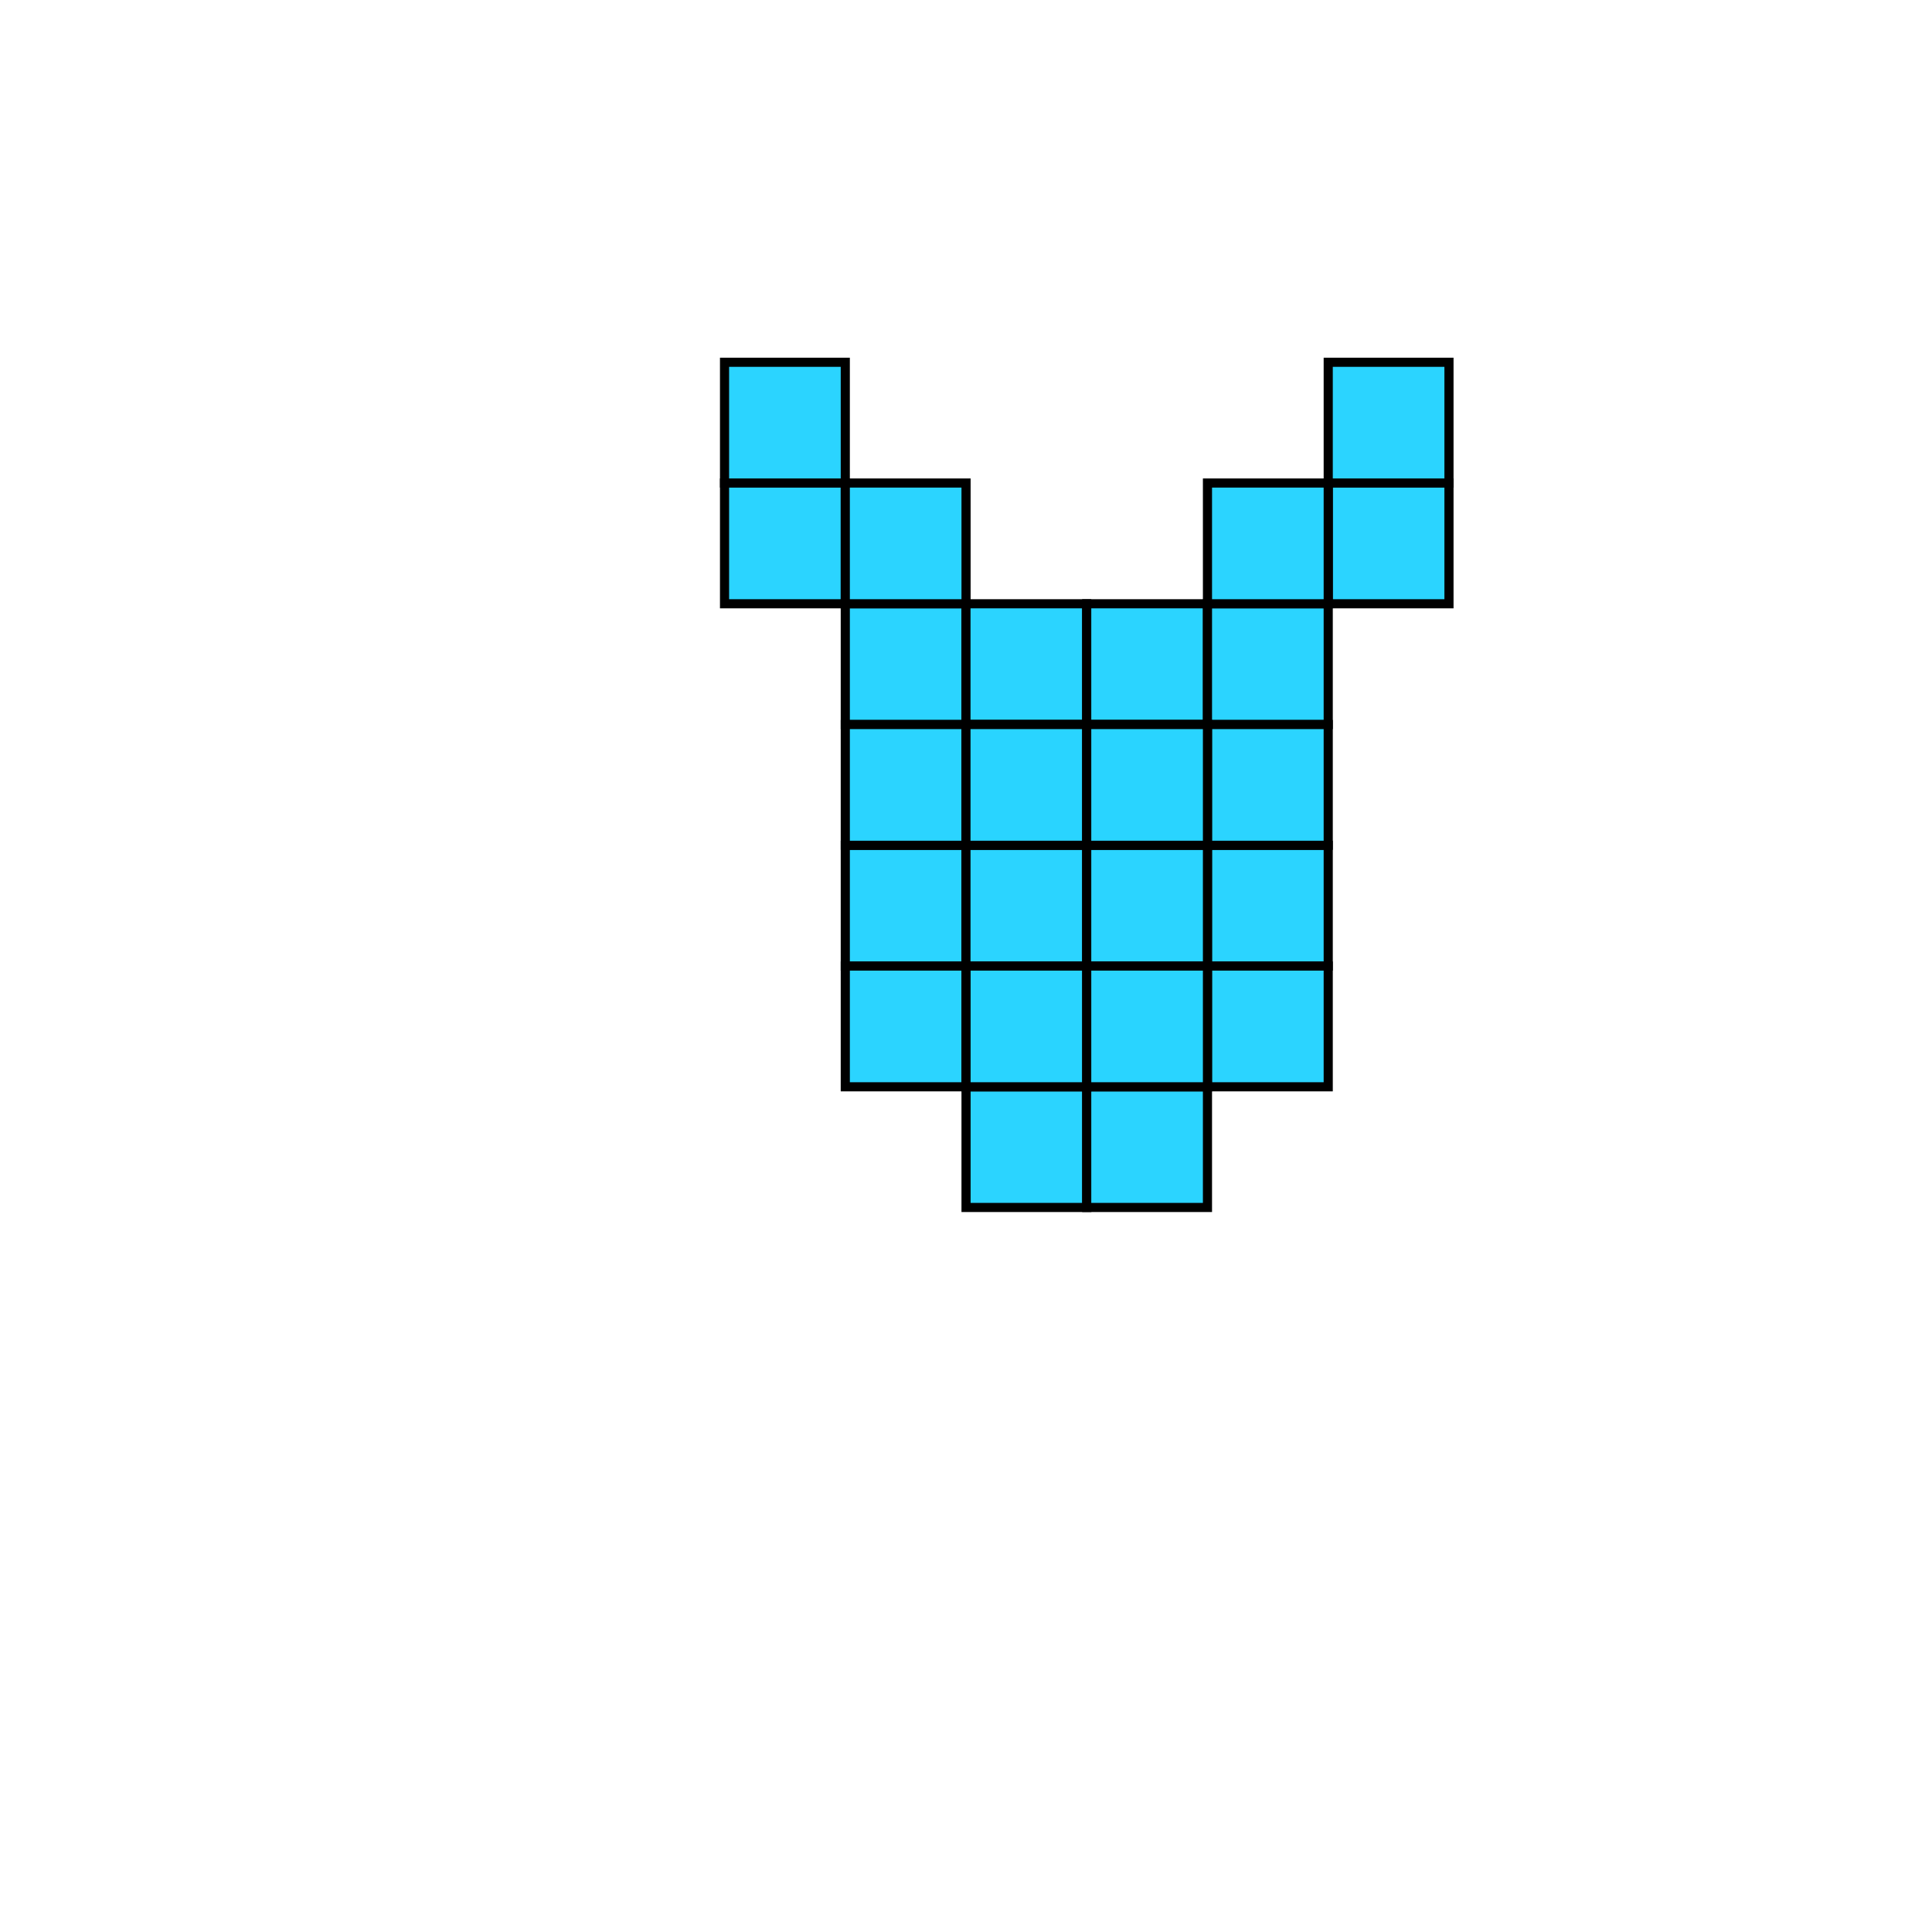 <?xml version="1.0" encoding="UTF-8" standalone="no"?>
<!-- Created with Inkscape (http://www.inkscape.org/) -->

<svg
   xmlns:dc="http://purl.org/dc/elements/1.1/"
   xmlns:cc="http://creativecommons.org/ns#"
   xmlns:rdf="http://www.w3.org/1999/02/22-rdf-syntax-ns#"
   xmlns:svg="http://www.w3.org/2000/svg"
   xmlns="http://www.w3.org/2000/svg"
   xmlns:sodipodi="http://sodipodi.sourceforge.net/DTD/sodipodi-0.dtd"
   xmlns:inkscape="http://www.inkscape.org/namespaces/inkscape"
   width="80"
   height="80"
   viewBox="0 0 21.167 21.167"
   version="1.1"
   id="svg8"
   inkscape:version="0.92.2 (5c3e80d, 2017-08-06)"
   sodipodi:docname="bomb.svg">
  <defs
     id="defs2" />
  <sodipodi:namedview
     id="base"
     pagecolor="#ffffff"
     bordercolor="#666666"
     borderopacity="1.0"
     inkscape:pageopacity="0.0"
     inkscape:pageshadow="2"
     inkscape:zoom="7.9195959"
     inkscape:cx="38.581388"
     inkscape:cy="42.457905"
     inkscape:document-units="mm"
     inkscape:current-layer="layer1"
     showgrid="true"
     fit-margin-top="0"
     units="px"
     fit-margin-left="0"
     fit-margin-right="0"
     fit-margin-bottom="0"
     inkscape:window-width="1267"
     inkscape:window-height="852"
     inkscape:window-x="339"
     inkscape:window-y="24"
     inkscape:window-maximized="0"
     gridtolerance="10000"
     guidetolerance="11"
     scale-x="1.9">
    <inkscape:grid
       type="xygrid"
       id="grid815"
       originx="0"
       originy="0"
       empspacing="5"
       dotted="false"
       spacingx="0"
       spacingy="0"
       snapvisiblegridlinesonly="true"
       visible="true"
       enabled="true" />
  </sodipodi:namedview>
  <g
     inkscape:label="Layer 1"
     inkscape:groupmode="layer"
     id="layer1"
     transform="translate(-13.229,-69.458)">
    <rect
       style="opacity:1;fill:#000000;fill-opacity:0.989;stroke:none;stroke-width:0;stroke-miterlimit:4;stroke-dasharray:none"
       id="rect4508"
       width="1.323"
       height="1.323"
       x="10.583"
       y="69.458" />
    <rect
       y="69.432"
       x="10.583"
       height="1.349"
       width="1.349"
       id="rect4601"
       style="opacity:1;fill:#000000;fill-opacity:0.989;stroke:none;stroke-width:0;stroke-miterlimit:4;stroke-dasharray:none" />
    <rect
       style="opacity:1;fill:#000000;fill-opacity:0.989;stroke:#000000;stroke-width:0.1;stroke-miterlimit:4;stroke-dasharray:none"
       id="rect4665"
       width="1.323"
       height="1.323"
       x="10.583"
       y="69.458" />
    <rect
       y="74.75"
       x="21.167"
       height="1.323"
       width="1.323"
       id="rect819"
       style="opacity:1;fill:#2ad4ff;fill-opacity:0.989;stroke:#000000;stroke-width:0.1;stroke-miterlimit:4;stroke-dasharray:none" />
    <rect
       style="opacity:1;fill:#2ad4ff;fill-opacity:0.989;stroke:#000000;stroke-width:0.1;stroke-miterlimit:4;stroke-dasharray:none"
       id="rect821"
       width="1.323"
       height="1.323"
       x="22.49"
       y="76.073" />
    <rect
       y="76.073"
       x="23.812"
       height="1.323"
       width="1.323"
       id="rect823"
       style="opacity:1;fill:#2ad4ff;fill-opacity:0.989;stroke:#000000;stroke-width:0.1;stroke-miterlimit:4;stroke-dasharray:none" />
    <rect
       style="opacity:1;fill:#2ad4ff;fill-opacity:0.989;stroke:#000000;stroke-width:0.1;stroke-miterlimit:4;stroke-dasharray:none"
       id="rect825"
       width="1.323"
       height="1.323"
       x="25.135"
       y="76.073" />
    <rect
       y="76.073"
       x="26.458"
       height="1.323"
       width="1.323"
       id="rect827"
       style="opacity:1;fill:#2ad4ff;fill-opacity:0.989;stroke:#000000;stroke-width:0.1;stroke-miterlimit:4;stroke-dasharray:none" />
    <rect
       style="opacity:1;fill:#2ad4ff;fill-opacity:0.989;stroke:#000000;stroke-width:0.1;stroke-miterlimit:4;stroke-dasharray:none"
       id="rect829"
       width="1.323"
       height="1.323"
       x="27.781"
       y="74.75" />
    <rect
       y="-80.042"
       x="22.49"
       height="1.323"
       width="1.323"
       id="rect831"
       style="opacity:1;fill:#2ad4ff;fill-opacity:0.989;stroke:#000000;stroke-width:0.1;stroke-miterlimit:4;stroke-dasharray:none"
       transform="scale(1,-1)" />
    <rect
       style="opacity:1;fill:#2ad4ff;fill-opacity:0.989;stroke:#000000;stroke-width:0.1;stroke-miterlimit:4;stroke-dasharray:none"
       id="rect833"
       width="1.323"
       height="1.323"
       x="23.812"
       y="-78.719"
       transform="scale(1,-1)" />
    <rect
       y="-78.719"
       x="25.135"
       height="1.323"
       width="1.323"
       id="rect835"
       style="opacity:1;fill:#2ad4ff;fill-opacity:0.989;stroke:#000000;stroke-width:0.1;stroke-miterlimit:4;stroke-dasharray:none"
       transform="scale(1,-1)" />
    <rect
       style="opacity:1;fill:#2ad4ff;fill-opacity:0.989;stroke:#000000;stroke-width:0.1;stroke-miterlimit:4;stroke-dasharray:none"
       id="rect837"
       width="1.323"
       height="1.323"
       x="26.458"
       y="-80.042"
       transform="scale(1,-1)" />
    <rect
       transform="scale(1,-1)"
       y="-80.042"
       x="23.812"
       height="1.323"
       width="1.323"
       id="rect839"
       style="opacity:1;fill:#2ad4ff;fill-opacity:0.989;stroke:#000000;stroke-width:0.1;stroke-miterlimit:4;stroke-dasharray:none" />
    <rect
       transform="scale(1,-1)"
       style="opacity:1;fill:#2ad4ff;fill-opacity:0.989;stroke:#000000;stroke-width:0.1;stroke-miterlimit:4;stroke-dasharray:none"
       id="rect841"
       width="1.323"
       height="1.323"
       x="25.135"
       y="-80.042" />
    <rect
       transform="scale(1,-1)"
       style="opacity:1;fill:#2ad4ff;fill-opacity:0.989;stroke:#000000;stroke-width:0.1;stroke-miterlimit:4;stroke-dasharray:none"
       id="rect843"
       width="1.323"
       height="1.323"
       x="22.49"
       y="-78.719" />
    <rect
       transform="scale(1,-1)"
       y="-78.719"
       x="26.458"
       height="1.323"
       width="1.323"
       id="rect845"
       style="opacity:1;fill:#2ad4ff;fill-opacity:0.989;stroke:#000000;stroke-width:0.1;stroke-miterlimit:4;stroke-dasharray:none" />
    <rect
       style="opacity:1;fill:#2ad4ff;fill-opacity:0.989;stroke:#000000;stroke-width:0.1;stroke-miterlimit:4;stroke-dasharray:none"
       id="rect847"
       width="1.323"
       height="1.323"
       x="23.812"
       y="-78.719"
       transform="scale(1,-1)" />
    <rect
       y="-78.719"
       x="25.135"
       height="1.323"
       width="1.323"
       id="rect849"
       style="opacity:1;fill:#2ad4ff;fill-opacity:0.989;stroke:#000000;stroke-width:0.1;stroke-miterlimit:4;stroke-dasharray:none"
       transform="scale(1,-1)" />
    <rect
       style="opacity:1;fill:#2ad4ff;fill-opacity:0.989;stroke:#000000;stroke-width:0.1;stroke-miterlimit:4;stroke-dasharray:none"
       id="rect855"
       width="1.323"
       height="1.323"
       x="23.813"
       y="-82.687"
       transform="scale(1,-1)" />
    <rect
       y="-82.687"
       x="25.135"
       height="1.323"
       width="1.323"
       id="rect857"
       style="opacity:1;fill:#2ad4ff;fill-opacity:0.989;stroke:#000000;stroke-width:0.1;stroke-miterlimit:4;stroke-dasharray:none"
       transform="scale(1,-1)" />
    <rect
       y="80.042"
       x="23.813"
       height="1.323"
       width="1.323"
       id="rect859"
       style="opacity:1;fill:#2ad4ff;fill-opacity:0.989;stroke:#000000;stroke-width:0.1;stroke-miterlimit:4;stroke-dasharray:none" />
    <rect
       style="opacity:1;fill:#2ad4ff;fill-opacity:0.989;stroke:#000000;stroke-width:0.1;stroke-miterlimit:4;stroke-dasharray:none"
       id="rect861"
       width="1.323"
       height="1.323"
       x="25.135"
       y="80.042" />
    <rect
       y="80.042"
       x="22.49"
       height="1.323"
       width="1.323"
       id="rect863"
       style="opacity:1;fill:#2ad4ff;fill-opacity:0.989;stroke:#000000;stroke-width:0.1;stroke-miterlimit:4;stroke-dasharray:none" />
    <rect
       style="opacity:1;fill:#2ad4ff;fill-opacity:0.989;stroke:#000000;stroke-width:0.1;stroke-miterlimit:4;stroke-dasharray:none"
       id="rect865"
       width="1.323"
       height="1.323"
       x="26.458"
       y="80.042" />
    <rect
       y="80.042"
       x="23.813"
       height="1.323"
       width="1.323"
       id="rect867"
       style="opacity:1;fill:#2ad4ff;fill-opacity:0.989;stroke:#000000;stroke-width:0.1;stroke-miterlimit:4;stroke-dasharray:none" />
    <rect
       style="opacity:1;fill:#2ad4ff;fill-opacity:0.989;stroke:#000000;stroke-width:0.1;stroke-miterlimit:4;stroke-dasharray:none"
       id="rect869"
       width="1.323"
       height="1.323"
       x="25.135"
       y="80.042" />
    <rect
       y="74.75"
       x="26.458"
       height="1.323"
       width="1.323"
       id="rect871"
       style="opacity:1;fill:#2ad4ff;fill-opacity:0.989;stroke:#000000;stroke-width:0.1;stroke-miterlimit:4;stroke-dasharray:none" />
    <rect
       style="opacity:1;fill:#2ad4ff;fill-opacity:0.989;stroke:#000000;stroke-width:0.1;stroke-miterlimit:4;stroke-dasharray:none"
       id="rect873"
       width="1.323"
       height="1.323"
       x="22.49"
       y="74.75" />
    <rect
       style="opacity:1;fill:#2ad4ff;fill-opacity:0.989;stroke:#000000;stroke-width:0.1;stroke-miterlimit:4;stroke-dasharray:none"
       id="rect875"
       width="1.323"
       height="1.323"
       x="21.167"
       y="73.427" />
    <rect
       y="73.427"
       x="27.781"
       height="1.323"
       width="1.323"
       id="rect877"
       style="opacity:1;fill:#2ad4ff;fill-opacity:0.989;stroke:#000000;stroke-width:0.1;stroke-miterlimit:4;stroke-dasharray:none" />
  </g>
</svg>
